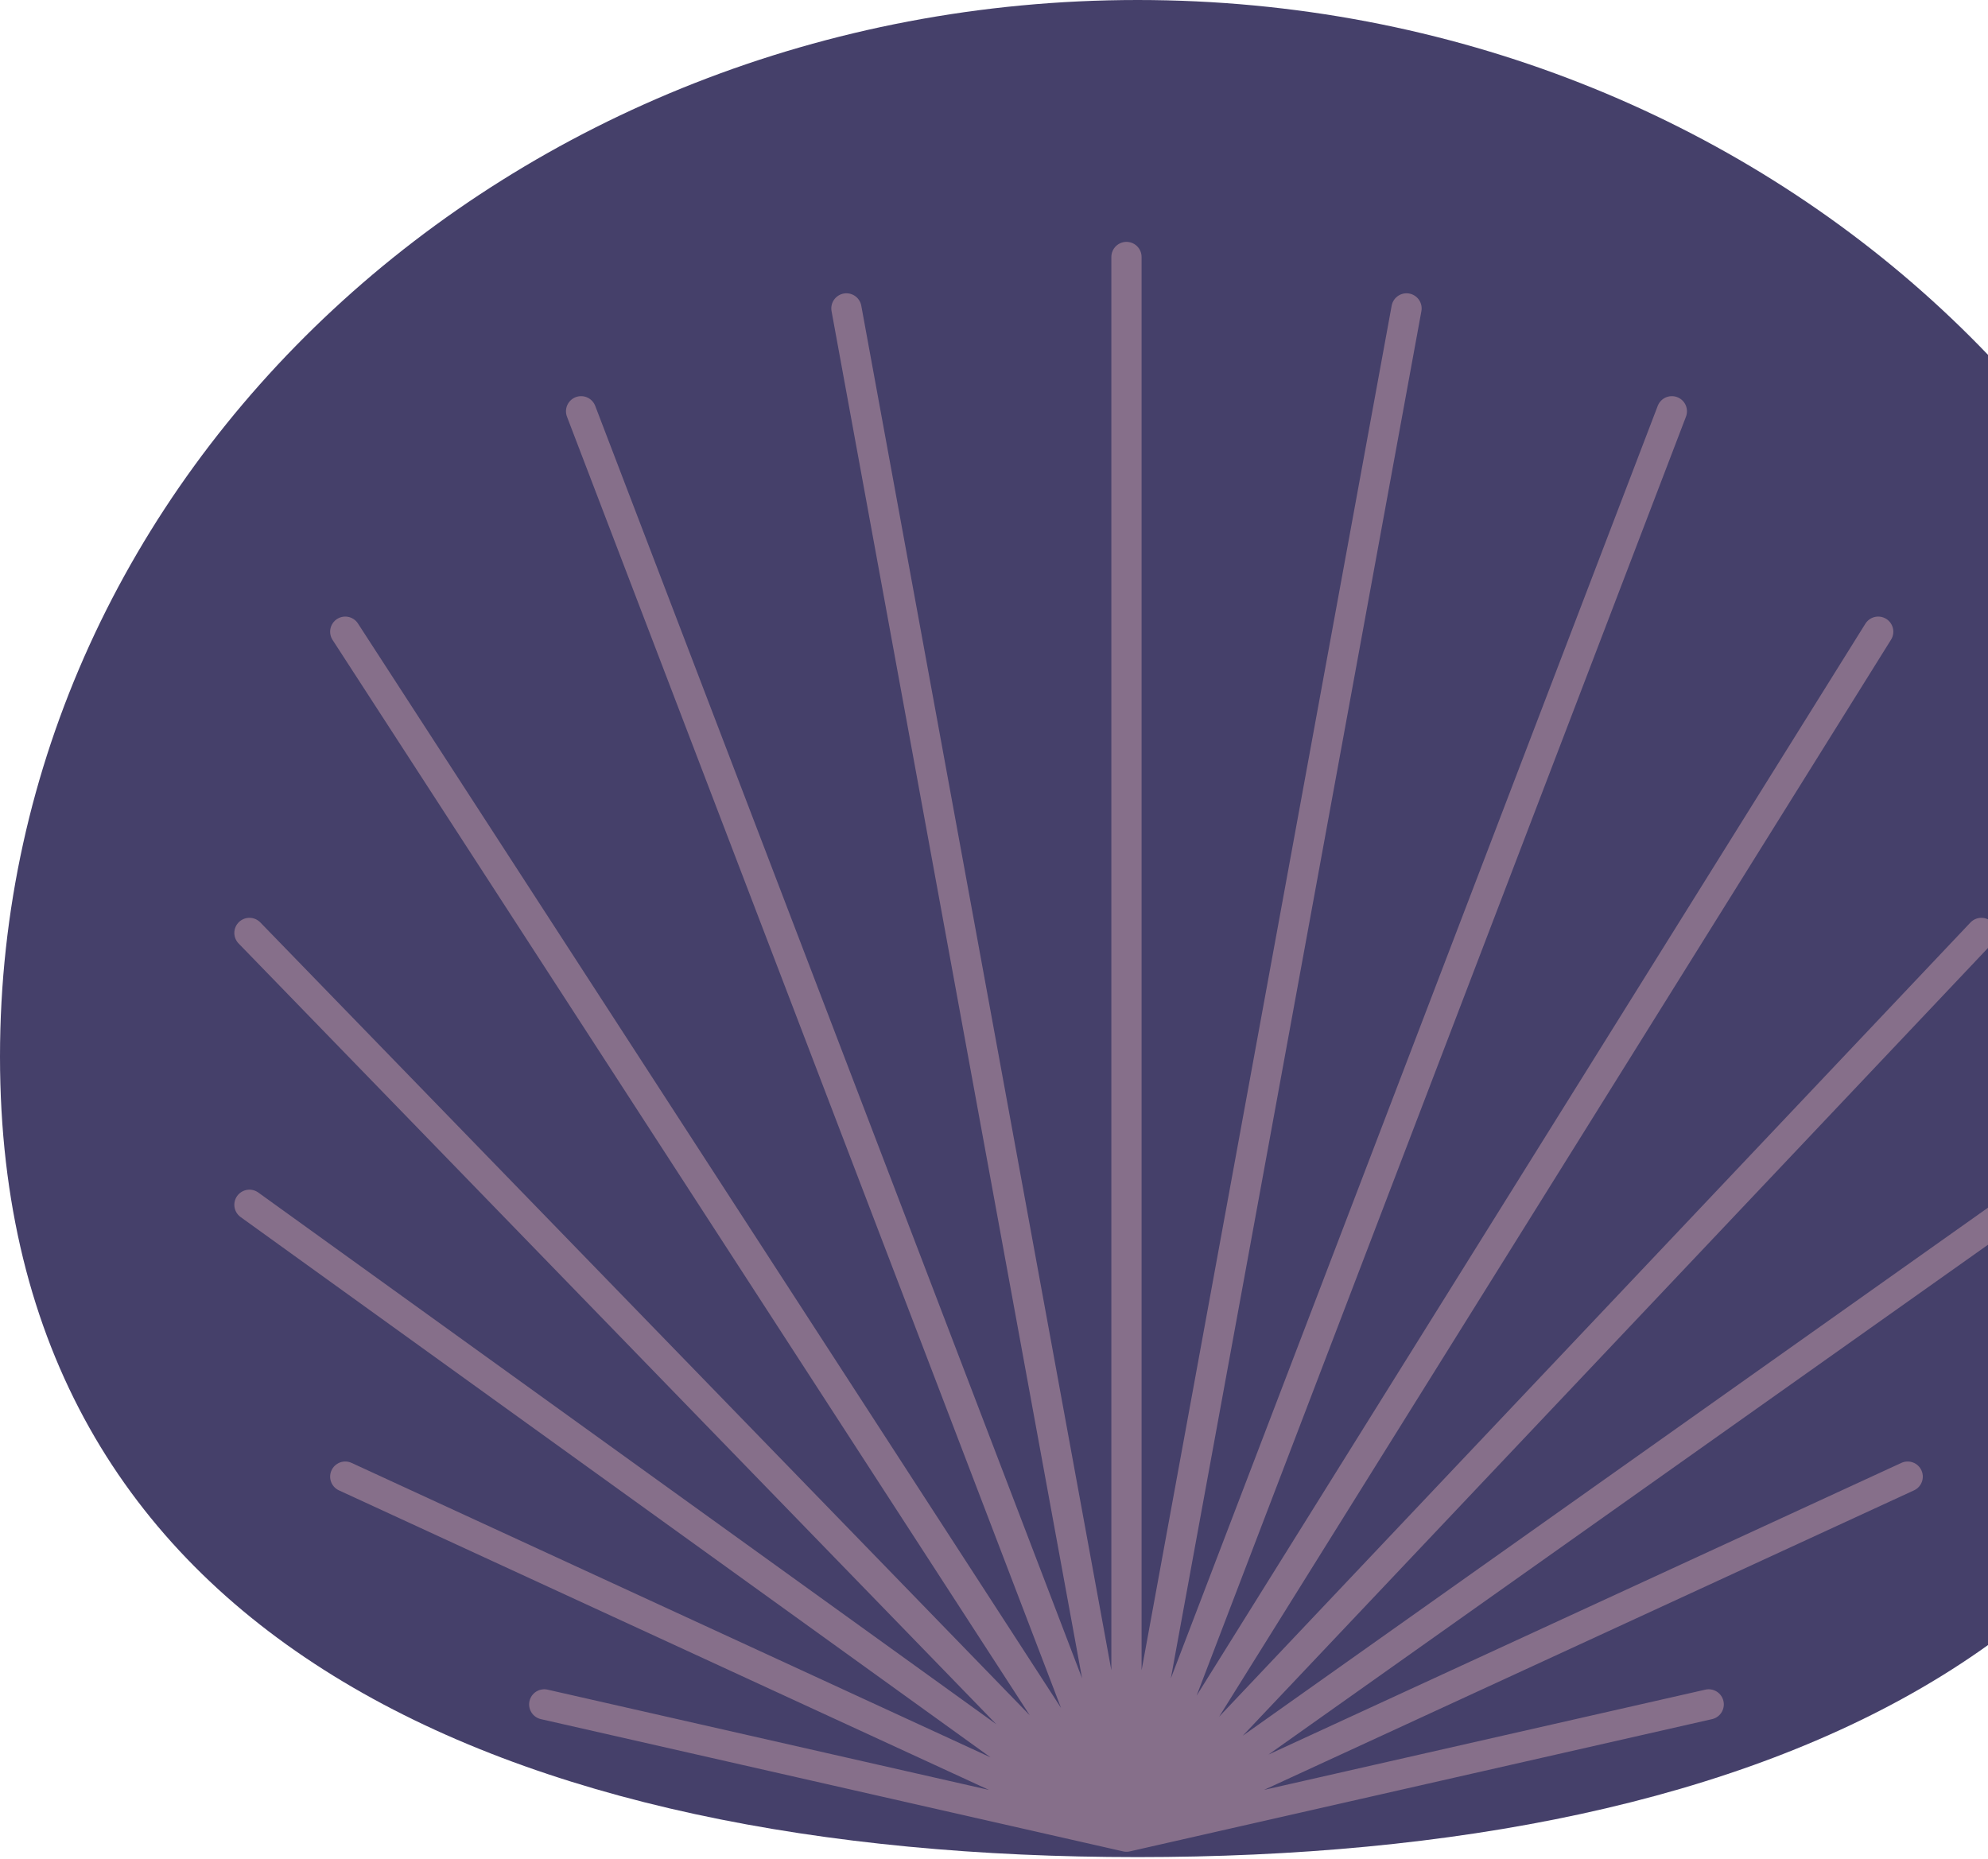 <svg width="263" height="246" viewBox="0 0 263 246" fill="none" xmlns="http://www.w3.org/2000/svg">
<path d="M301 139.789C301 216.99 233.618 245.707 150.5 245.707C67.382 245.707 0 216.99 0 139.789C0 62.588 67.382 0 150.5 0C233.618 0 301 62.625 301 139.789Z" fill="#45406A"/>
<path d="M149.025 243V34M149.025 243L186.075 40.805M149.025 243L221.175 54.414M149.025 243L248.475 83.577M149.025 243L262.125 123.433M149.025 243L267 159.4M149.025 243L252.375 195.367M149.025 243L226.05 225.502M149.025 243L111.975 40.805M149.025 243L76.875 54.414M149.025 243L45.675 83.577M149.025 243L33 123.433M149.025 243L33 159.4M149.025 243L45.675 195.367M149.025 243L72 225.502" stroke="#866F8A" stroke-width="4" stroke-linecap="round"/>
</svg>

